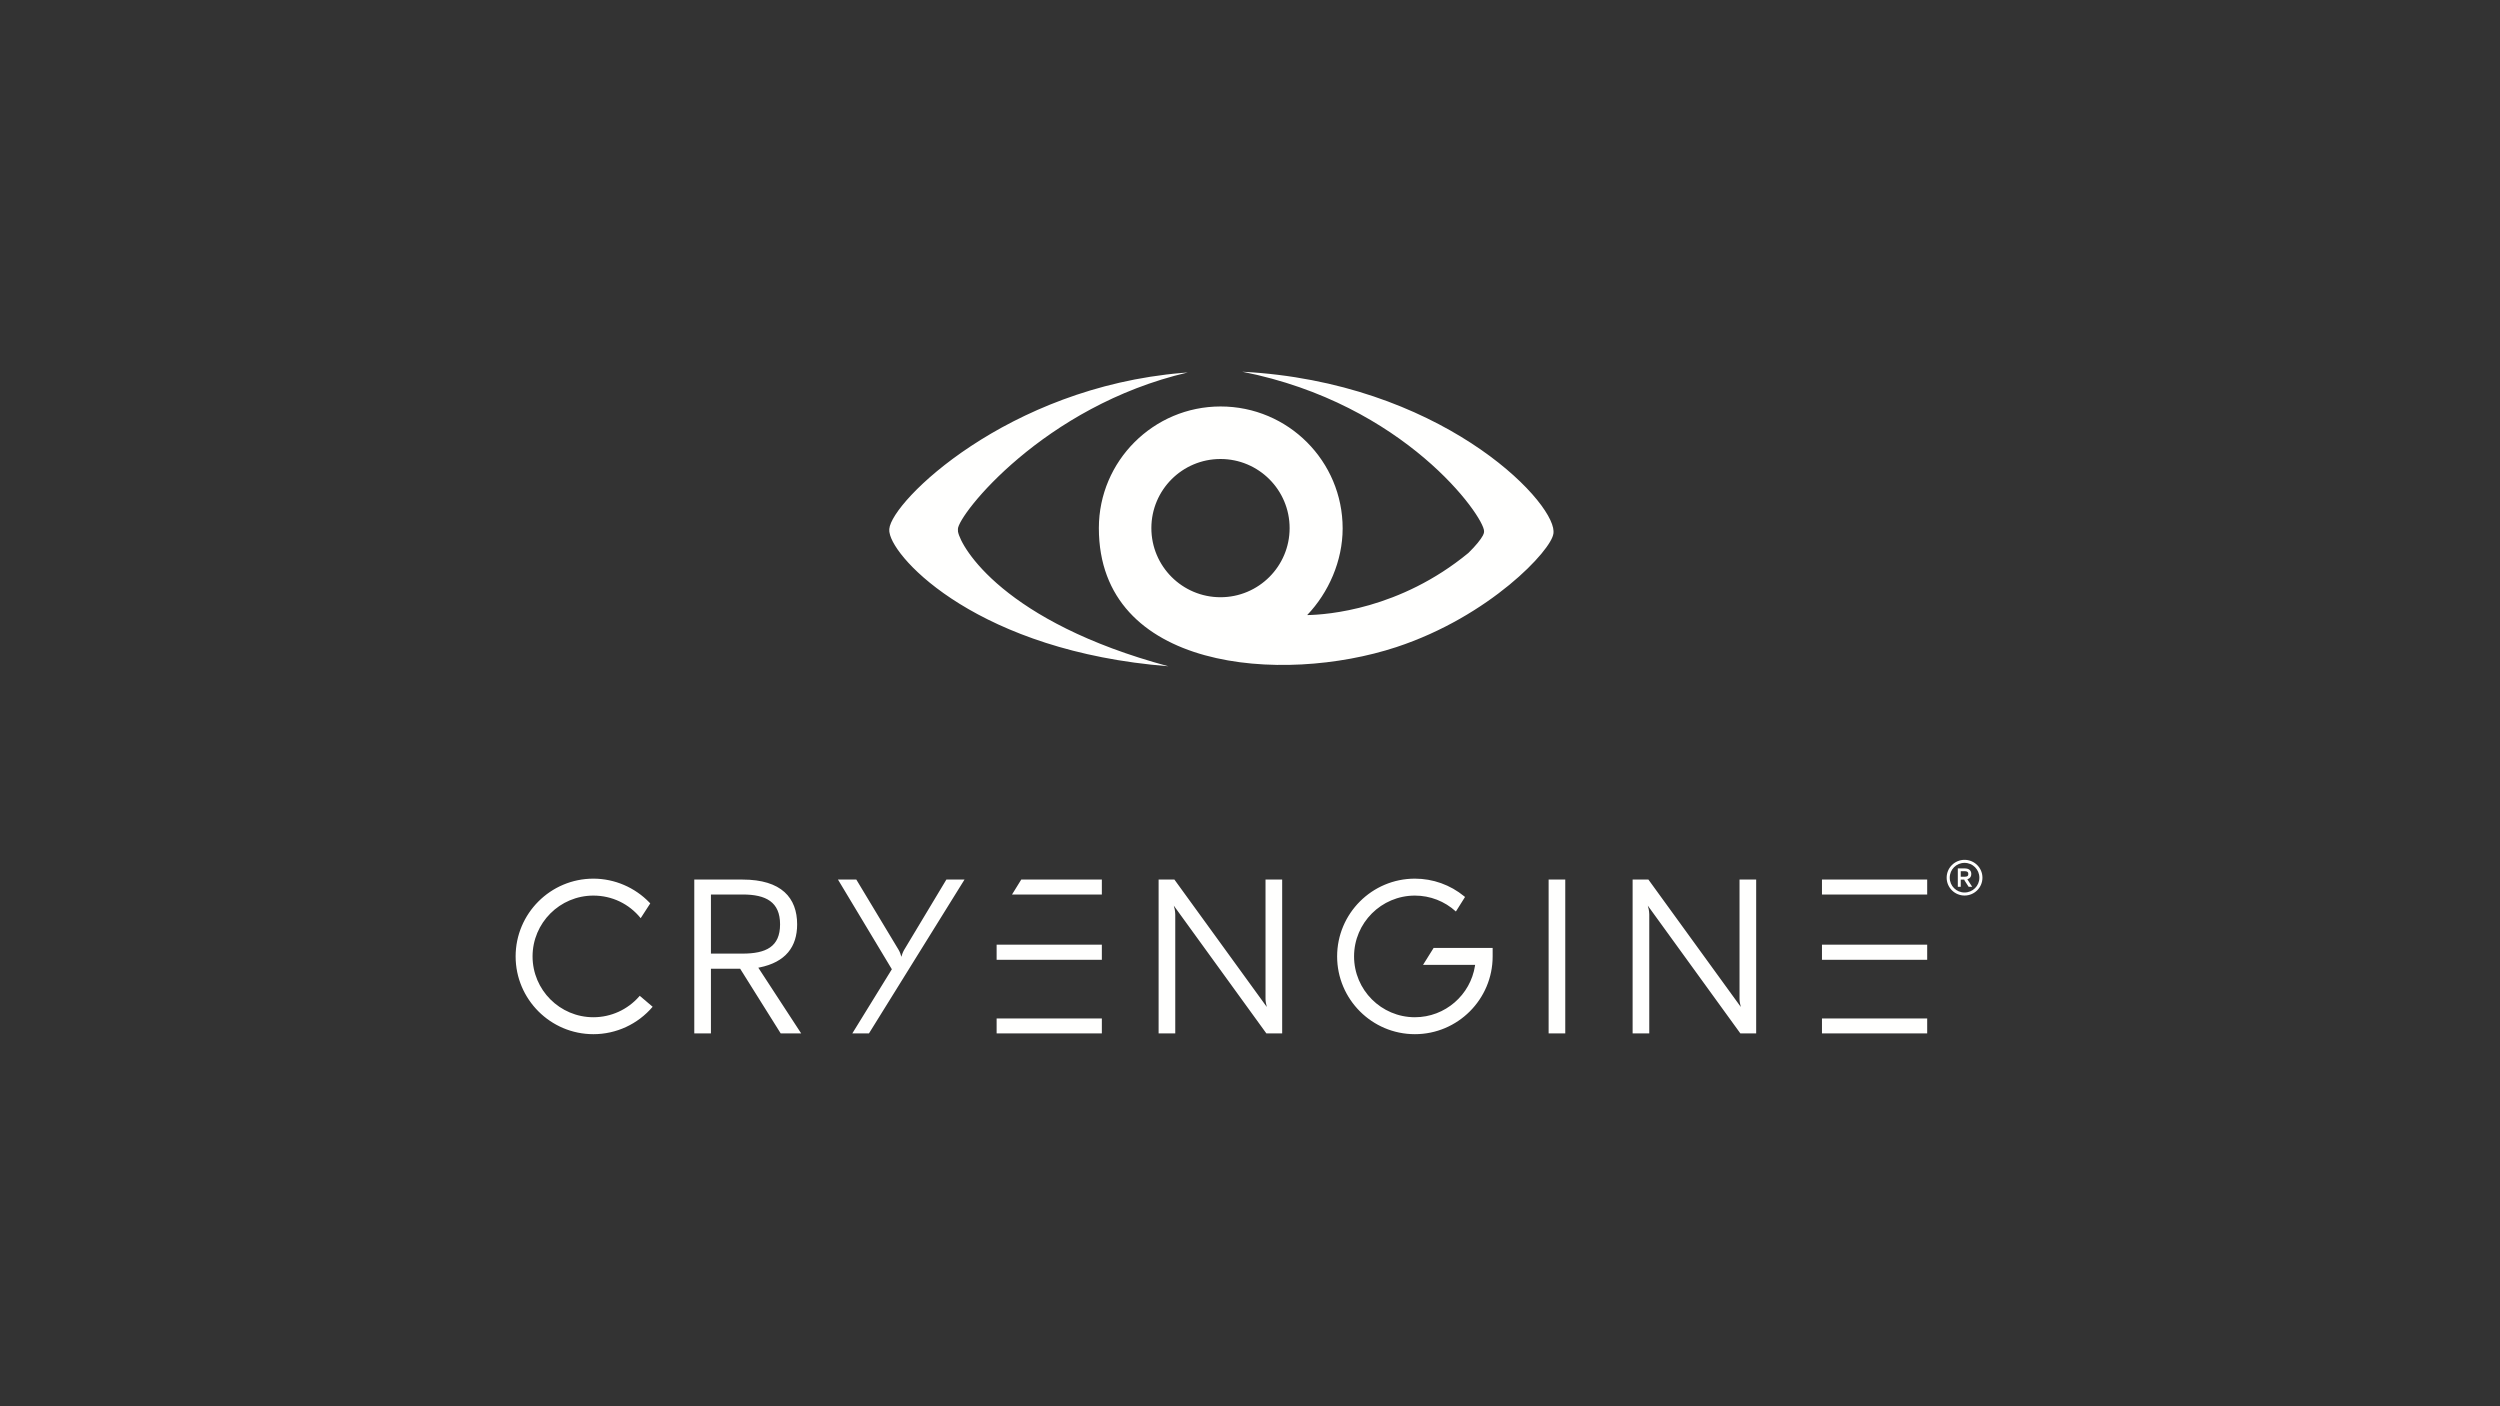 <svg xmlns="http://www.w3.org/2000/svg" width="1280" height="720" viewBox="0 0 1280 720">
  <rect x="0" y="0" width="1280" height="720" fill="#333333" stroke="none"/>
  <path fill="#FFFFFE" fill-rule="evenodd" d="M724.42,449.867 C733.697,449.867 742.555,453.057 749.661,458.892 L750.094,459.252 L745.418,466.69 C739.667,461.434 732.234,458.543 724.42,458.543 C707.249,458.543 693.279,472.514 693.279,489.68 C693.279,506.853 707.249,520.826 724.42,520.826 C739.965,520.826 752.885,509.376 755.195,494.474 L755.261,494.022 L728.592,494.022 L734.013,485.346 L764.235,485.346 L764.235,489.68 C764.235,511.634 746.375,529.5 724.42,529.5 C702.467,529.5 684.607,511.634 684.607,489.68 C684.607,467.733 702.467,449.867 724.42,449.867 Z M303.813,449.867 C314.677,449.867 325.095,454.385 332.555,462.142 L332.932,462.539 L328.032,470.108 C322.086,462.74 313.333,458.543 303.813,458.543 C286.642,458.543 272.673,472.514 272.673,489.68 C272.673,506.853 286.642,520.826 303.813,520.826 C312.801,520.826 321.305,516.964 327.229,510.219 L327.55,509.848 L334.156,515.465 C326.572,524.38 315.512,529.5 303.813,529.5 C281.86,529.5 264,511.634 264,489.68 C264,467.733 281.86,449.867 303.813,449.867 Z M380.164,450.337 C400.161,450.337 408.135,459.733 408.135,473.281 C408.135,484.631 402.364,492.665 388.704,495.377 L388.251,495.464 L410.211,529.116 L399.723,529.116 L378.973,496.008 L363.995,496.008 L363.995,529.116 L355.471,529.116 L355.471,450.337 L380.164,450.337 Z M564.146,521.466 L564.146,529.116 L510.272,529.116 L510.272,521.466 L564.146,521.466 Z M438.437,450.337 L460.072,486.286 C460.836,487.596 461.274,489.016 461.492,489.893 C461.795,488.978 462.1,487.782 462.842,486.479 L463.021,486.176 L484.545,450.337 L493.833,450.337 L444.901,529.116 L436.377,529.116 L456.627,496.254 L429.04,450.337 L438.437,450.337 Z M986.72,521.466 L986.72,529.116 L932.85,529.116 L932.85,521.466 L986.72,521.466 Z M843.985,450.337 L891.295,515.568 C890.883,513.722 890.668,513.032 890.643,511.604 L890.64,511.308 L890.64,450.337 L899.16,450.337 L899.16,529.116 L891.075,529.116 L843.655,463.668 C843.966,464.696 844.374,466.111 844.421,468.098 L844.425,468.477 L844.425,529.116 L835.9,529.116 L835.9,450.337 L843.985,450.337 Z M801.415,450.337 L801.415,529.116 L792.895,529.116 L792.895,450.337 L801.415,450.337 Z M601.294,450.337 L648.604,515.568 C648.194,513.722 647.977,513.032 647.952,511.604 L647.949,511.308 L647.949,450.337 L656.472,450.337 L656.472,529.116 L648.387,529.116 L600.968,463.668 C601.275,464.696 601.681,466.111 601.728,468.098 L601.732,468.477 L601.732,529.116 L593.209,529.116 L593.209,450.337 L601.294,450.337 Z M986.72,483.663 L986.72,491.421 L932.85,491.421 L932.85,483.663 L986.72,483.663 Z M564.146,483.663 L564.146,491.421 L510.272,491.421 L510.272,483.663 L564.146,483.663 Z M380.274,457.986 L363.995,457.986 L363.995,488.249 L380.164,488.249 C392.185,488.249 399.396,484.756 399.396,473.281 C399.396,461.812 392.185,457.986 380.274,457.986 Z M1005.85,440.236 C1010.905,440.236 1015.01,444.318 1015.01,449.375 C1015.01,454.431 1010.905,458.514 1005.85,458.514 C1000.795,458.514 996.69,454.431 996.69,449.375 C996.69,444.318 1000.795,440.236 1005.85,440.236 Z M986.72,450.337 L986.72,457.986 L932.85,457.986 L932.85,450.337 L986.72,450.337 Z M564.146,450.337 L564.146,457.986 L518.154,457.986 L522.884,450.337 L564.146,450.337 Z M1005.85,441.788 C1001.645,441.788 998.265,445.171 998.265,449.375 C998.265,453.577 1001.645,456.962 1005.85,456.962 C1010.05,456.962 1013.44,453.577 1013.44,449.375 C1013.44,445.171 1010.05,441.788 1005.85,441.788 Z M1005.91,444.628 C1008.265,444.628 1009.3,445.801 1009.3,447.485 C1009.3,448.723 1008.729,449.686 1007.465,450.126 L1007.27,450.188 L1009.765,454.041 L1007.94,454.041 L1005.85,450.795 C1005.802,450.731 1005.754,450.575 1005.737,450.442 L1005.73,450.349 L1003.9,450.349 L1003.9,454.041 L1002.4,454.041 L1002.4,444.628 L1005.91,444.628 Z M1005.93,446.048 L1003.9,446.048 L1003.9,448.887 L1005.91,448.887 C1007.19,448.887 1007.78,448.545 1007.78,447.485 C1007.78,446.471 1007.19,446.048 1005.93,446.048 Z M605.365,190.924 L608.12,190.709 C534.28,207.899 490.438,263.689 490.438,270.932 L490.439,270.948 C490.443,270.977 490.475,270.661 490.49,272.08 L490.491,272.267 L490.51,272.267 C492.006,280.197 513.823,318.419 598.201,341.128 C501.506,333.447 457.587,286.442 455.425,272.673 L455.372,272.267 L455.337,272.267 C455.328,270.818 455.315,271.104 455.31,271.189 L455.309,271.196 L455.327,270.778 C456.514,256.658 515.693,198.45 605.365,190.924 L608.12,190.709 Z M636.054,190.326 C736.48,195.56 794.9,255.272 795.416,271.981 L795.413,271.951 C795.405,271.896 795.392,271.946 795.382,272.969 L795.38,273.149 L795.34,273.149 C794.565,281.52 762.649,315.63 714.881,331.337 C656.527,350.519 562.616,343.534 562.616,270.377 C562.616,236.043 590.592,208.111 624.936,208.111 C659.611,208.111 687.437,236.186 687.437,270.526 C687.437,287.257 680.212,303.468 669.268,314.926 C679.509,314.748 716.722,312.011 751.823,283.106 C755.691,279.327 758.179,276.16 759.221,274.214 C759.487,273.698 759.9,272.817 759.841,271.952 C759.841,264.514 719.508,206.806 636.054,190.326 Z M624.895,235.007 C605.344,235.007 589.501,250.845 589.501,270.394 C589.501,289.937 605.344,305.781 624.895,305.781 C644.437,305.781 660.283,289.937 660.283,270.394 C660.283,250.845 644.437,235.007 624.895,235.007 Z M795.415,271.984 C795.416,271.996 795.416,271.994 795.416,271.989 L795.415,271.984 Z"/>
</svg>
